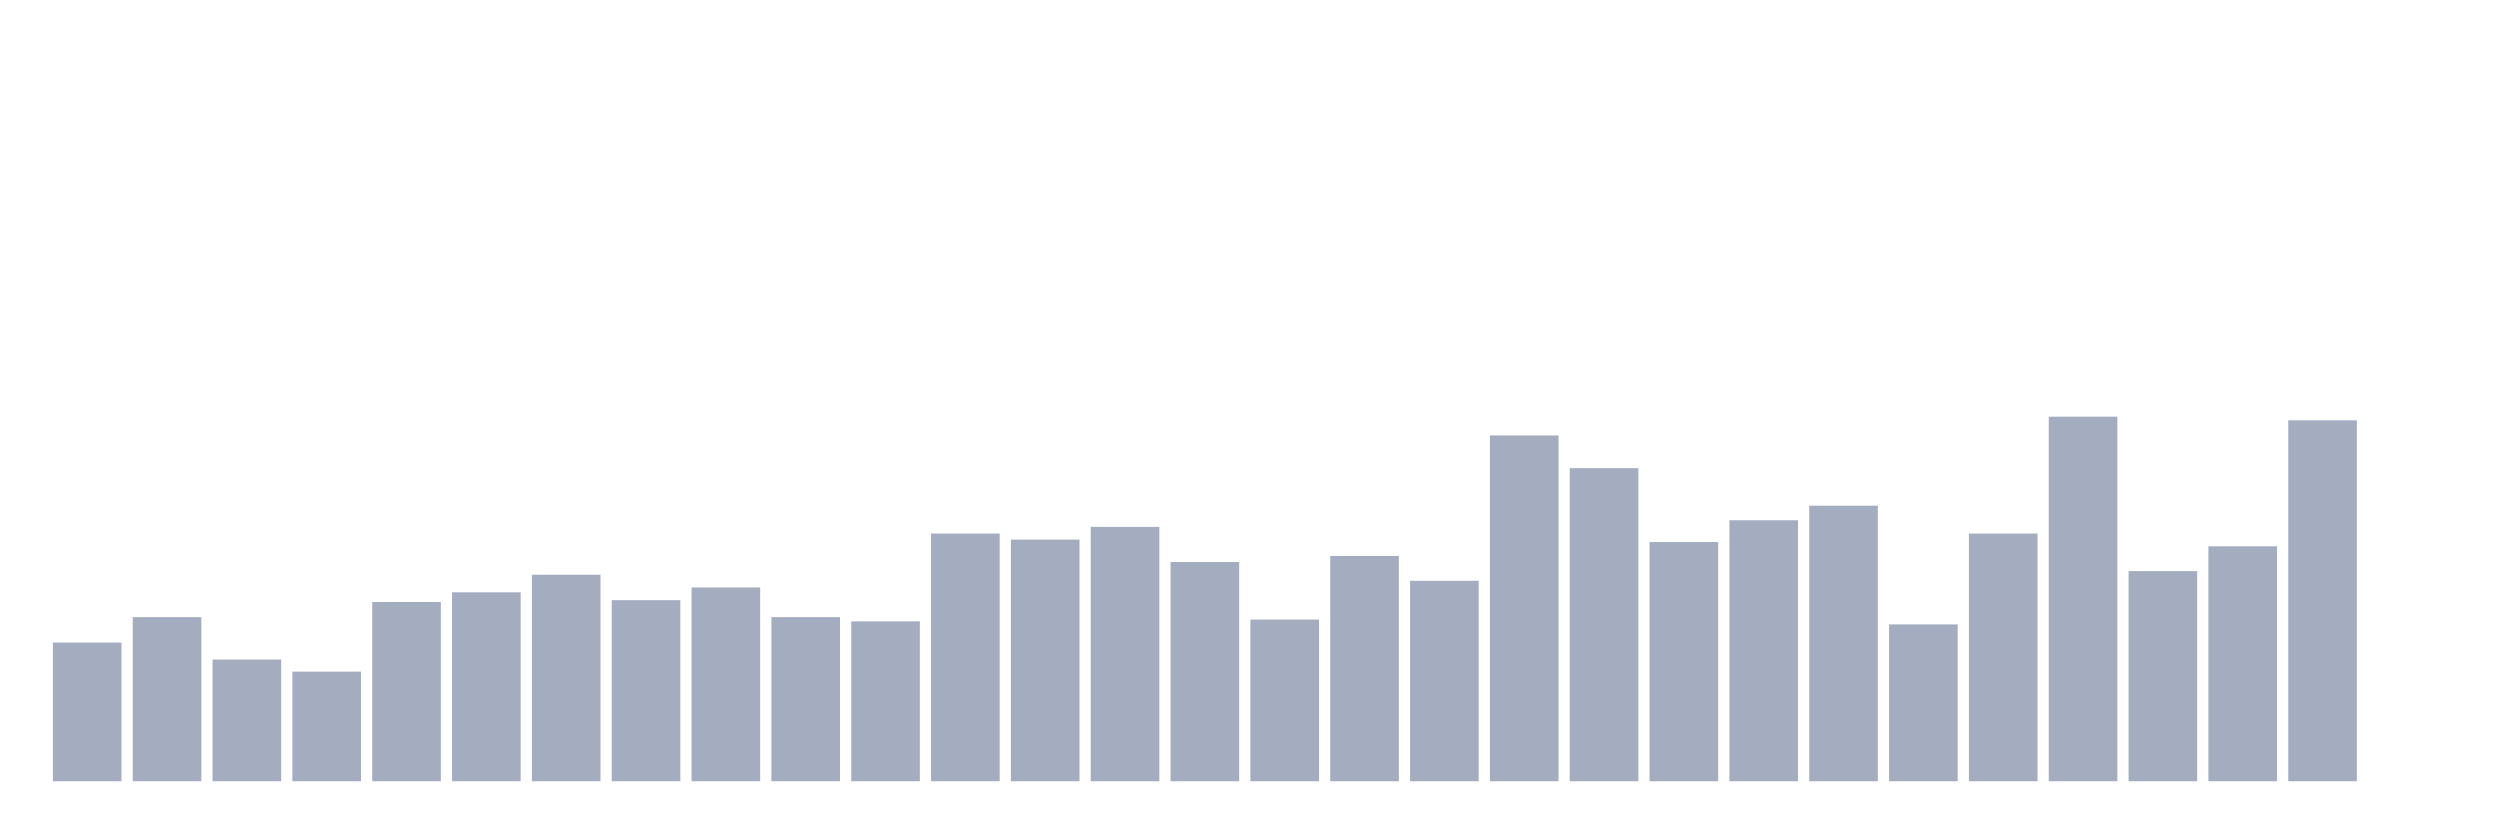 <svg xmlns="http://www.w3.org/2000/svg" viewBox="0 0 480 160"><g transform="translate(10,10)"><rect class="bar" x="0.153" width="13.175" y="113.372" height="26.628" fill="rgb(164,173,192)"></rect><rect class="bar" x="15.482" width="13.175" y="108.488" height="31.512" fill="rgb(164,173,192)"></rect><rect class="bar" x="30.81" width="13.175" y="116.628" height="23.372" fill="rgb(164,173,192)"></rect><rect class="bar" x="46.138" width="13.175" y="118.953" height="21.047" fill="rgb(164,173,192)"></rect><rect class="bar" x="61.466" width="13.175" y="105.581" height="34.419" fill="rgb(164,173,192)"></rect><rect class="bar" x="76.794" width="13.175" y="103.721" height="36.279" fill="rgb(164,173,192)"></rect><rect class="bar" x="92.123" width="13.175" y="100.349" height="39.651" fill="rgb(164,173,192)"></rect><rect class="bar" x="107.451" width="13.175" y="105.233" height="34.767" fill="rgb(164,173,192)"></rect><rect class="bar" x="122.779" width="13.175" y="102.791" height="37.209" fill="rgb(164,173,192)"></rect><rect class="bar" x="138.107" width="13.175" y="108.488" height="31.512" fill="rgb(164,173,192)"></rect><rect class="bar" x="153.436" width="13.175" y="109.302" height="30.698" fill="rgb(164,173,192)"></rect><rect class="bar" x="168.764" width="13.175" y="92.442" height="47.558" fill="rgb(164,173,192)"></rect><rect class="bar" x="184.092" width="13.175" y="93.605" height="46.395" fill="rgb(164,173,192)"></rect><rect class="bar" x="199.42" width="13.175" y="91.163" height="48.837" fill="rgb(164,173,192)"></rect><rect class="bar" x="214.748" width="13.175" y="97.907" height="42.093" fill="rgb(164,173,192)"></rect><rect class="bar" x="230.077" width="13.175" y="108.953" height="31.047" fill="rgb(164,173,192)"></rect><rect class="bar" x="245.405" width="13.175" y="96.744" height="43.256" fill="rgb(164,173,192)"></rect><rect class="bar" x="260.733" width="13.175" y="101.512" height="38.488" fill="rgb(164,173,192)"></rect><rect class="bar" x="276.061" width="13.175" y="73.605" height="66.395" fill="rgb(164,173,192)"></rect><rect class="bar" x="291.39" width="13.175" y="79.884" height="60.116" fill="rgb(164,173,192)"></rect><rect class="bar" x="306.718" width="13.175" y="94.07" height="45.93" fill="rgb(164,173,192)"></rect><rect class="bar" x="322.046" width="13.175" y="89.884" height="50.116" fill="rgb(164,173,192)"></rect><rect class="bar" x="337.374" width="13.175" y="87.093" height="52.907" fill="rgb(164,173,192)"></rect><rect class="bar" x="352.702" width="13.175" y="109.884" height="30.116" fill="rgb(164,173,192)"></rect><rect class="bar" x="368.031" width="13.175" y="92.442" height="47.558" fill="rgb(164,173,192)"></rect><rect class="bar" x="383.359" width="13.175" y="70" height="70" fill="rgb(164,173,192)"></rect><rect class="bar" x="398.687" width="13.175" y="99.651" height="40.349" fill="rgb(164,173,192)"></rect><rect class="bar" x="414.015" width="13.175" y="94.884" height="45.116" fill="rgb(164,173,192)"></rect><rect class="bar" x="429.344" width="13.175" y="70.698" height="69.302" fill="rgb(164,173,192)"></rect><rect class="bar" x="444.672" width="13.175" y="140" height="0" fill="rgb(164,173,192)"></rect></g></svg>